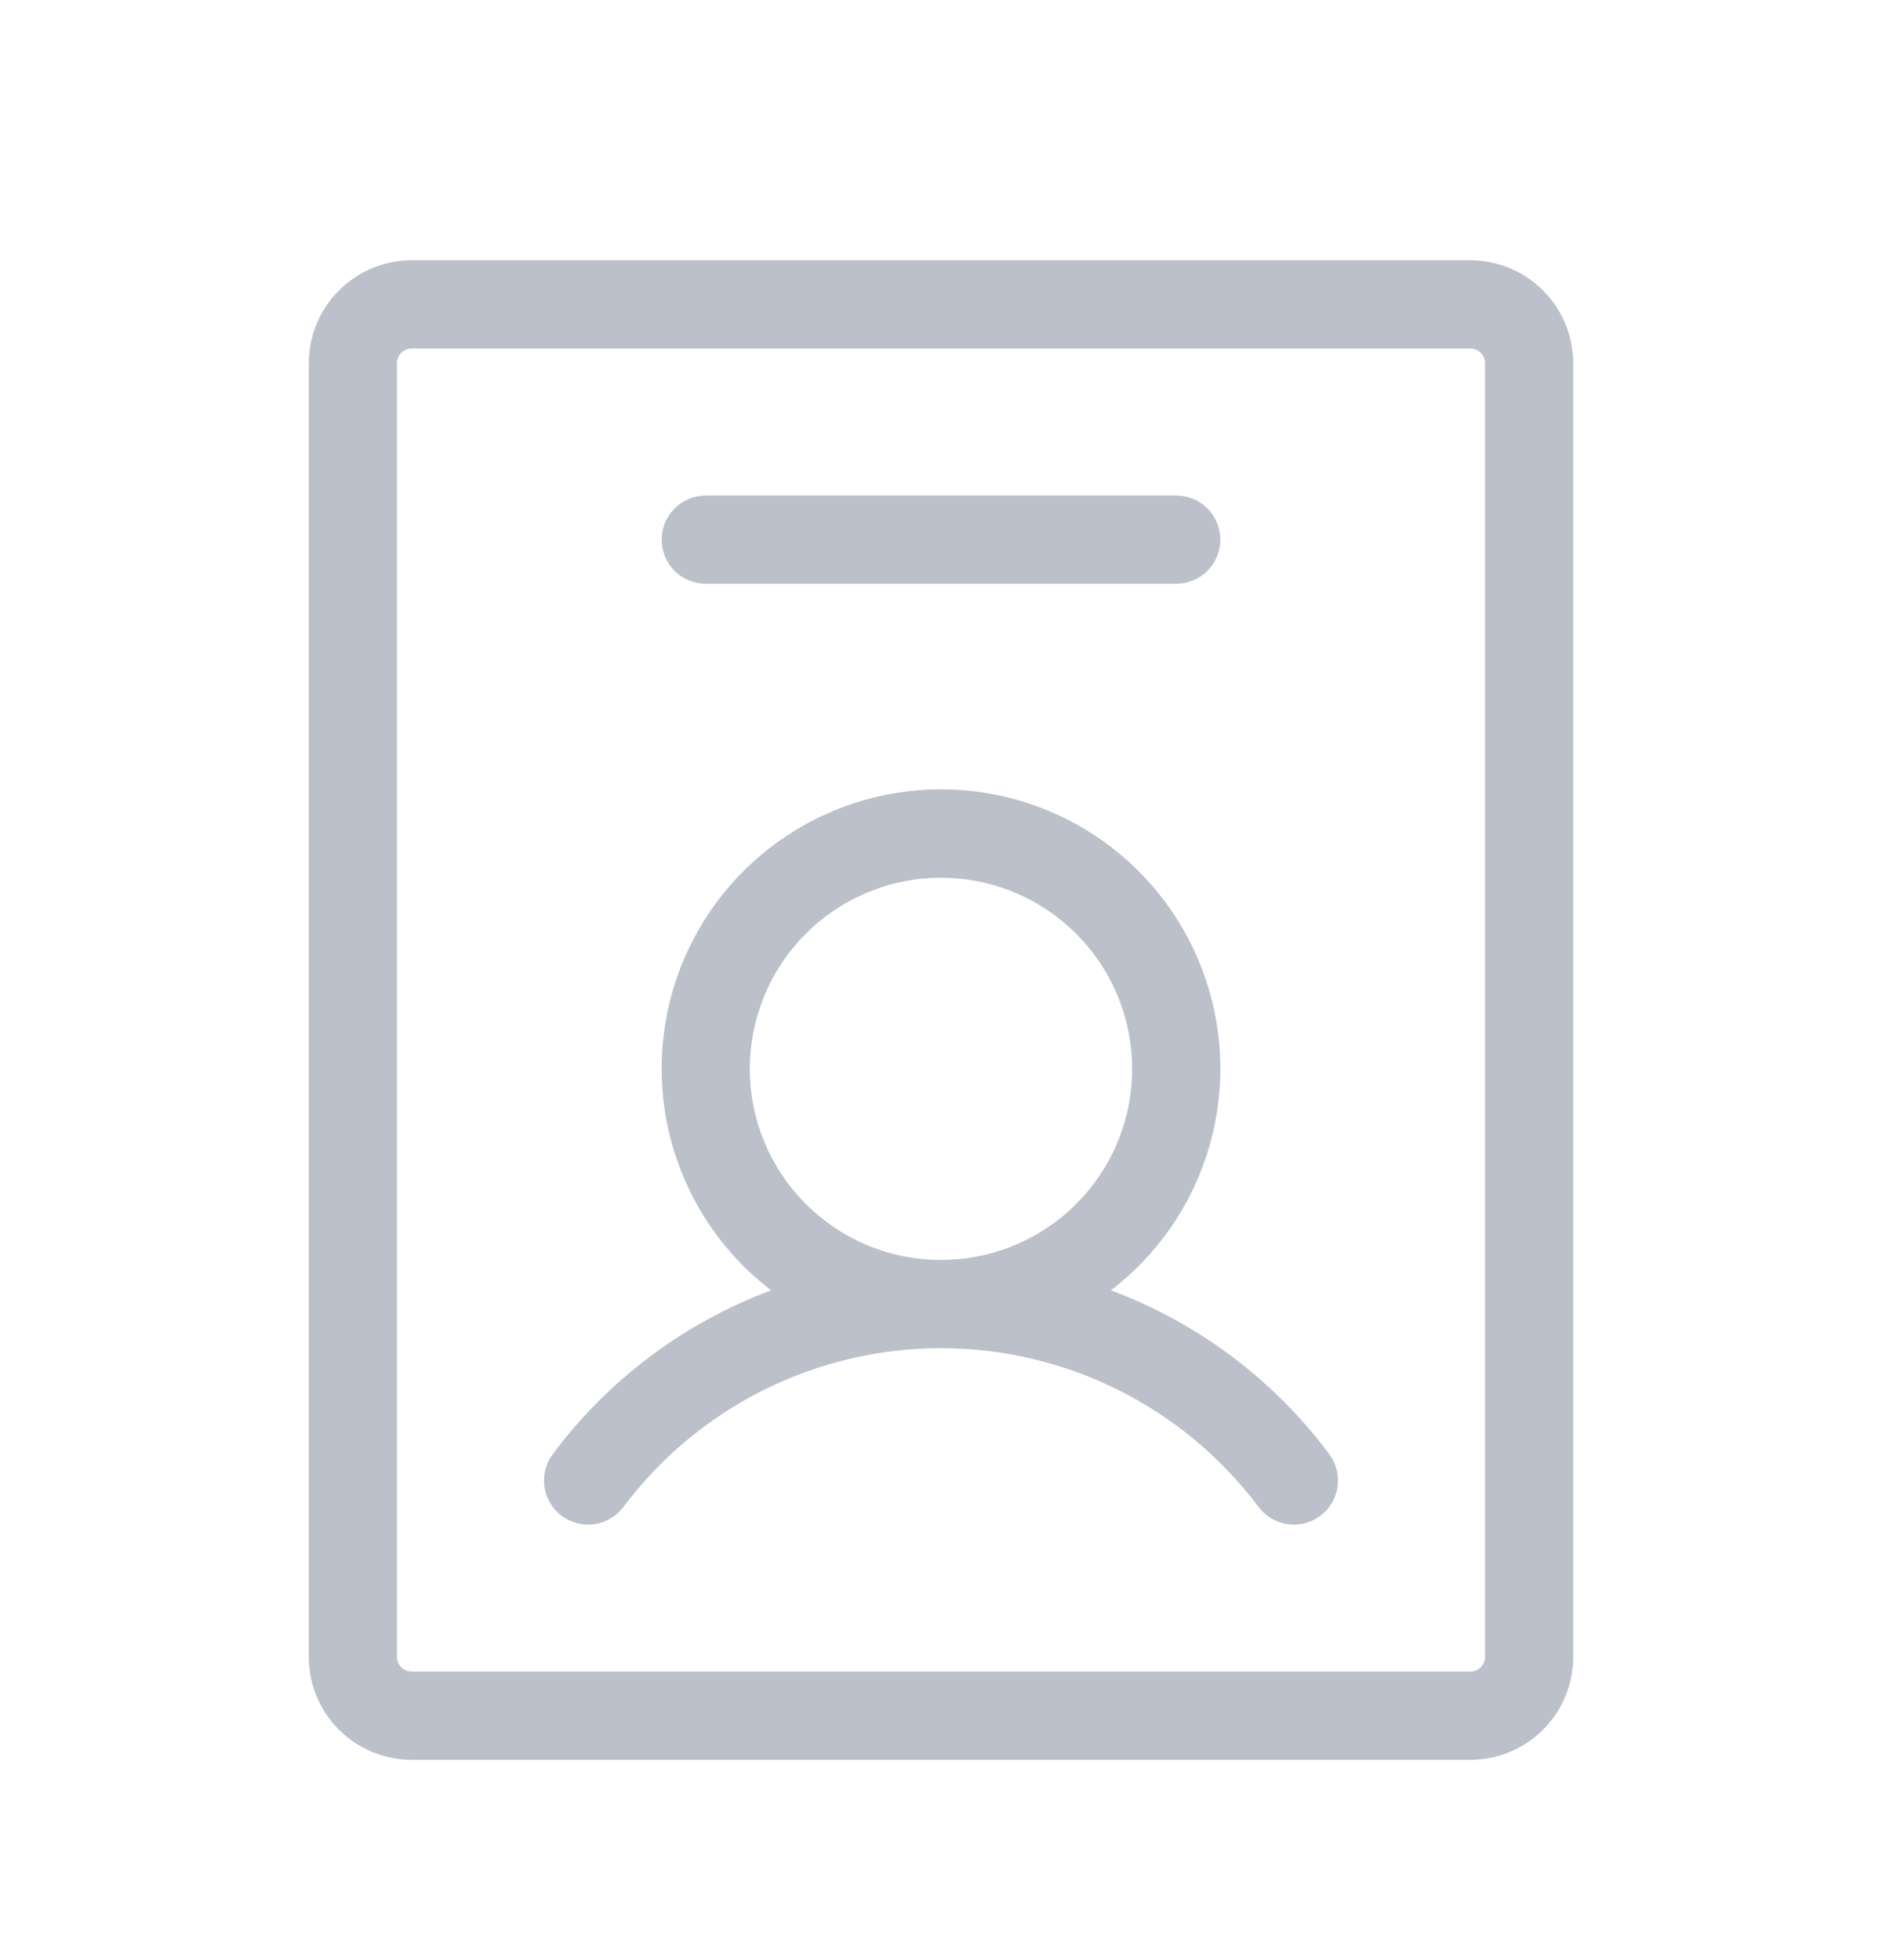 <svg width="24" height="25" viewBox="0 0 24 25" fill="none" xmlns="http://www.w3.org/2000/svg">
<path d="M14.167 16.457C14.758 16.005 15.192 15.378 15.409 14.666C15.625 13.953 15.613 13.191 15.374 12.486C15.135 11.78 14.681 11.168 14.076 10.734C13.47 10.3 12.745 10.067 12 10.067C11.255 10.067 10.53 10.3 9.924 10.734C9.319 11.168 8.865 11.78 8.626 12.486C8.387 13.191 8.375 13.953 8.591 14.666C8.808 15.378 9.242 16.005 9.833 16.457C8.724 16.872 7.758 17.596 7.05 18.545C6.96 18.665 6.922 18.815 6.943 18.962C6.964 19.11 7.043 19.243 7.162 19.333C7.282 19.422 7.432 19.461 7.58 19.44C7.727 19.419 7.86 19.34 7.95 19.22C8.422 18.592 9.033 18.081 9.736 17.73C10.439 17.378 11.214 17.195 12 17.195C12.786 17.195 13.561 17.378 14.264 17.73C14.967 18.081 15.578 18.592 16.05 19.22C16.14 19.34 16.273 19.419 16.421 19.44C16.568 19.461 16.718 19.422 16.837 19.333C16.957 19.243 17.036 19.11 17.057 18.962C17.078 18.815 17.04 18.665 16.95 18.545C16.242 17.596 15.276 16.872 14.167 16.457ZM12 11.195C12.482 11.195 12.953 11.338 13.354 11.606C13.755 11.874 14.068 12.255 14.252 12.7C14.436 13.145 14.485 13.636 14.391 14.108C14.297 14.581 14.065 15.015 13.724 15.356C13.383 15.697 12.948 15.929 12.476 16.023C12.003 16.117 11.513 16.069 11.067 15.885C10.622 15.7 10.241 15.388 9.973 14.987C9.705 14.586 9.562 14.115 9.562 13.633C9.562 12.986 9.819 12.366 10.276 11.909C10.733 11.452 11.354 11.195 12 11.195ZM18.75 3.32H5.25C4.902 3.32 4.568 3.459 4.322 3.705C4.076 3.951 3.938 4.285 3.938 4.633V21.133C3.938 21.481 4.076 21.815 4.322 22.061C4.568 22.307 4.902 22.445 5.25 22.445H18.75C19.098 22.445 19.432 22.307 19.678 22.061C19.924 21.815 20.062 21.481 20.062 21.133V4.633C20.062 4.285 19.924 3.951 19.678 3.705C19.432 3.459 19.098 3.32 18.75 3.32ZM18.938 21.133C18.938 21.183 18.918 21.23 18.883 21.265C18.847 21.301 18.8 21.32 18.75 21.32H5.25C5.2 21.32 5.153 21.301 5.117 21.265C5.082 21.23 5.062 21.183 5.062 21.133V4.633C5.062 4.583 5.082 4.535 5.117 4.5C5.153 4.465 5.2 4.445 5.25 4.445H18.75C18.8 4.445 18.847 4.465 18.883 4.5C18.918 4.535 18.938 4.583 18.938 4.633V21.133ZM8.438 6.883C8.438 6.734 8.497 6.591 8.602 6.485C8.708 6.38 8.851 6.32 9 6.32H15C15.149 6.32 15.292 6.38 15.398 6.485C15.503 6.591 15.562 6.734 15.562 6.883C15.562 7.032 15.503 7.175 15.398 7.281C15.292 7.386 15.149 7.445 15 7.445H9C8.851 7.445 8.708 7.386 8.602 7.281C8.497 7.175 8.438 7.032 8.438 6.883Z" fill="#BBC0CA"/>
</svg>

